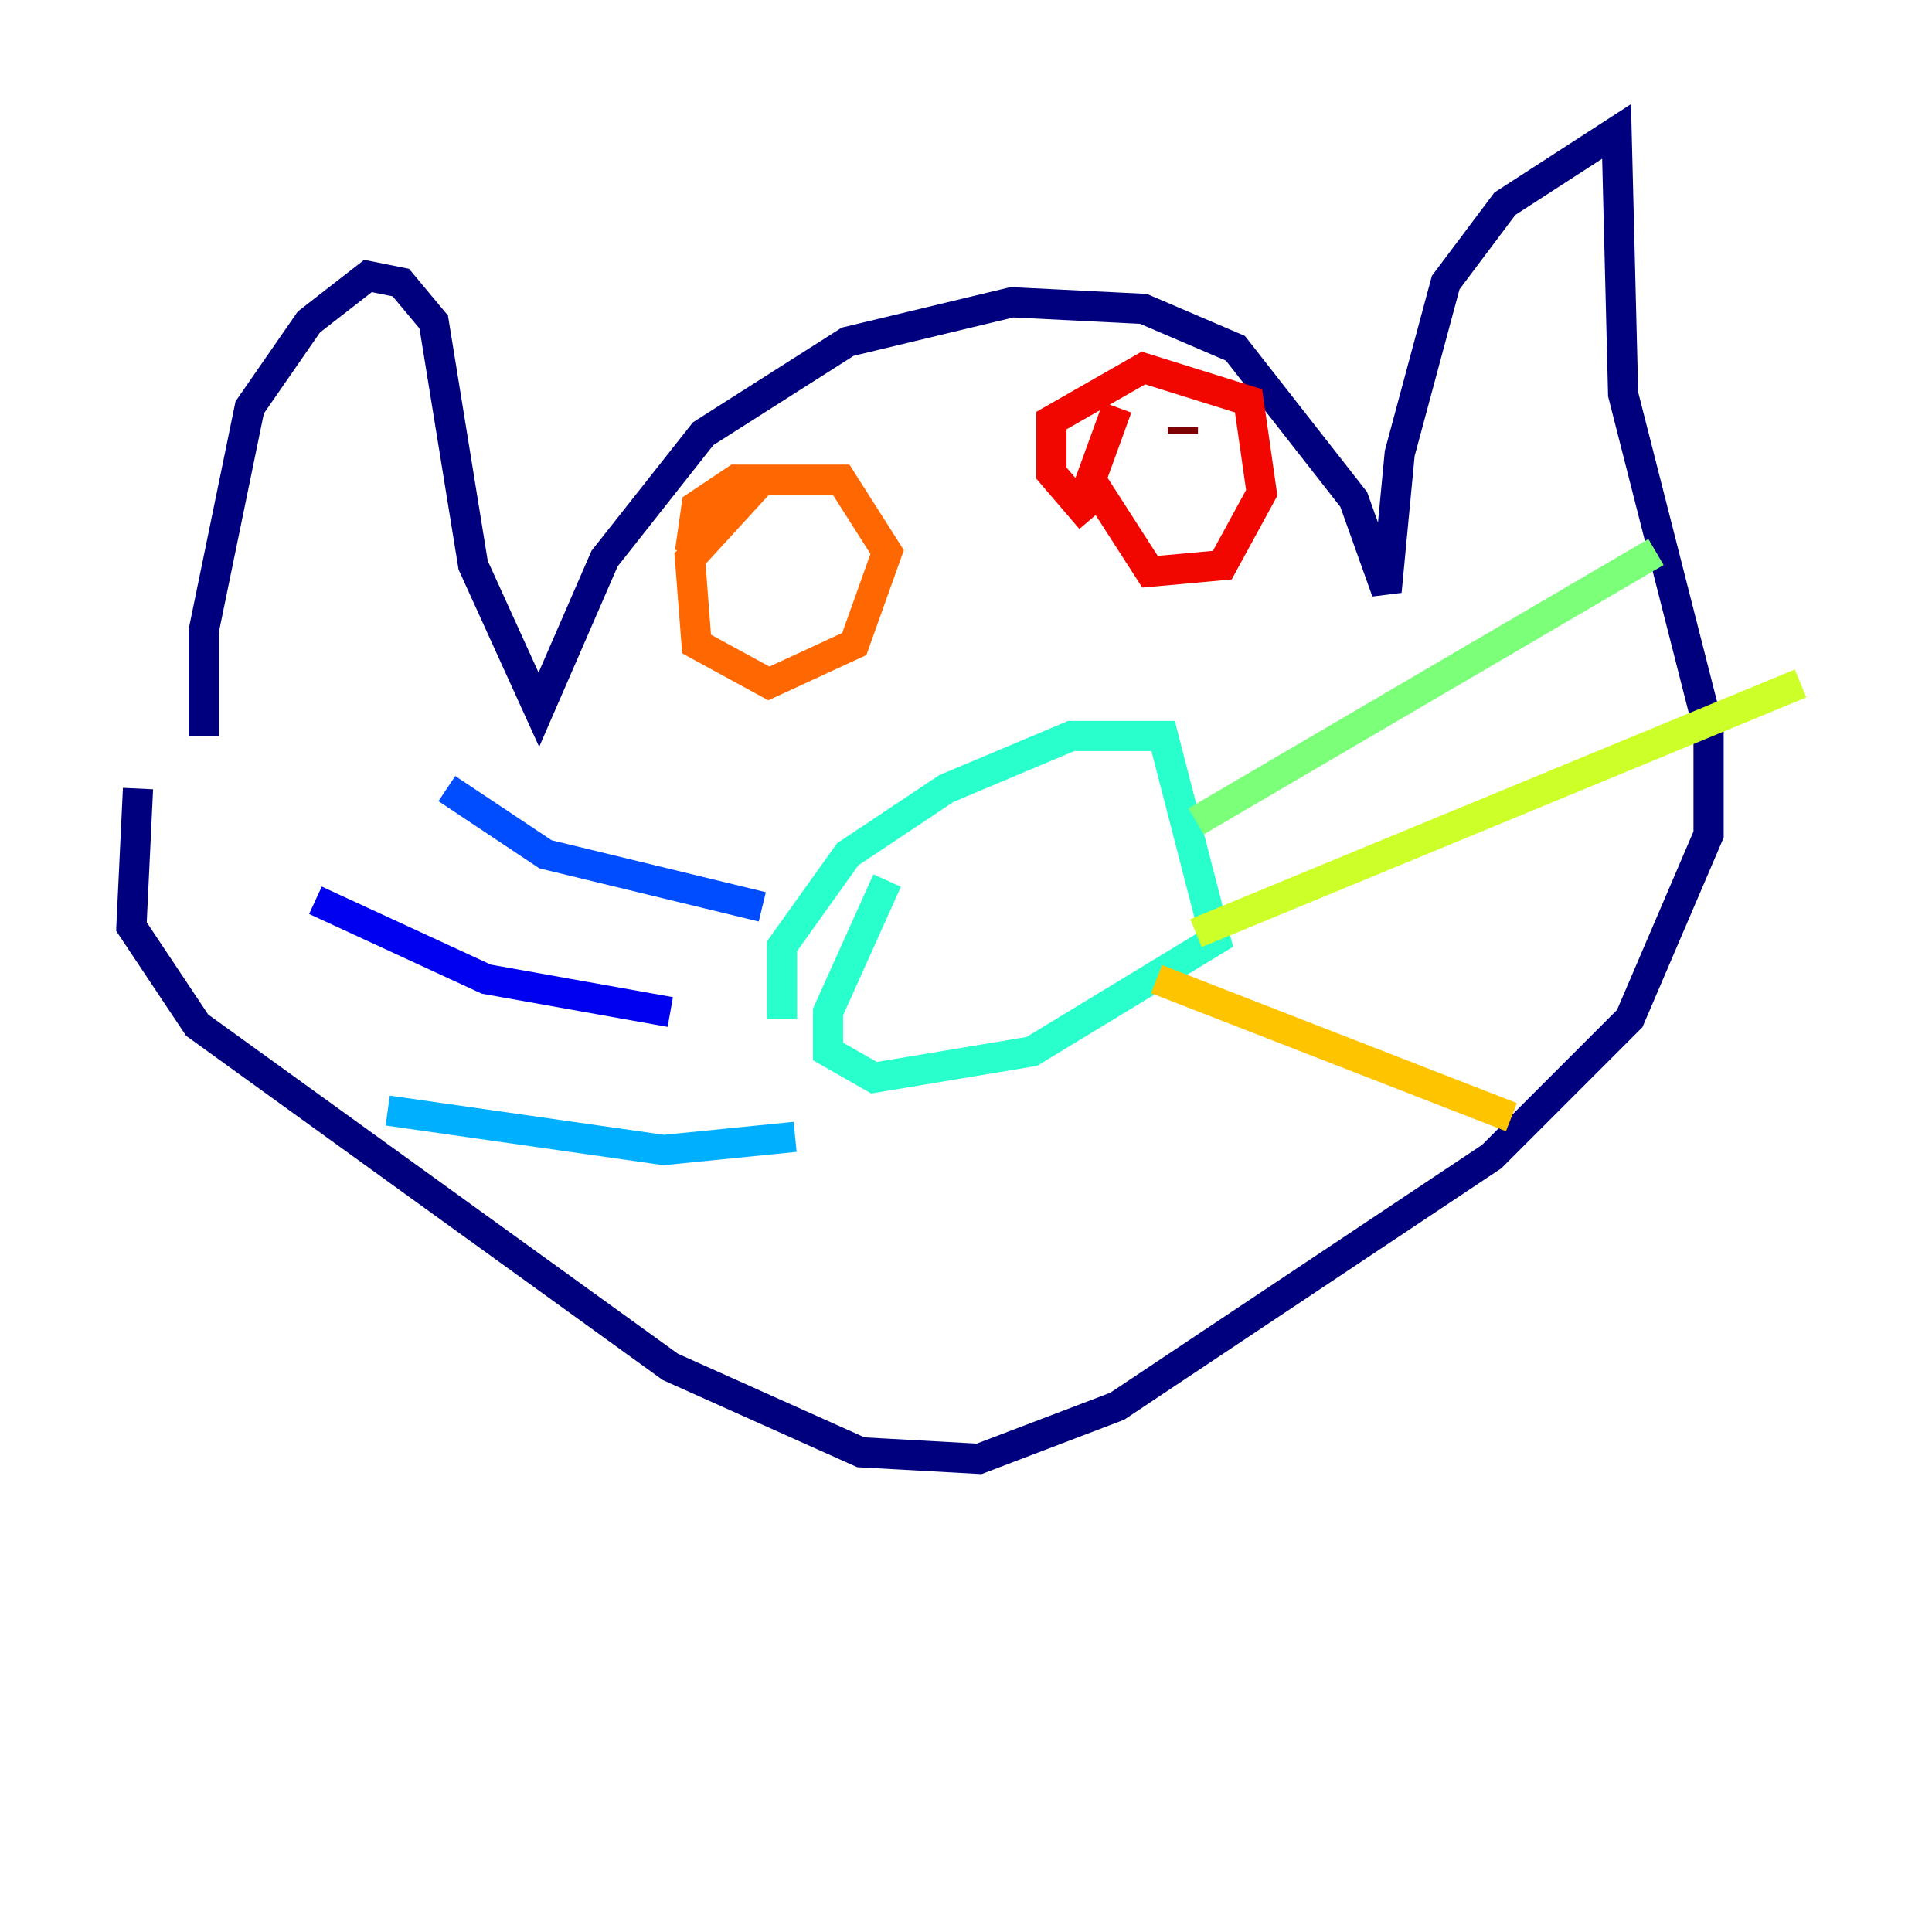 <?xml version="1.0" encoding="utf-8" ?>
<svg baseProfile="tiny" height="128" version="1.2" viewBox="0,0,128,128" width="128" xmlns="http://www.w3.org/2000/svg" xmlns:ev="http://www.w3.org/2001/xml-events" xmlns:xlink="http://www.w3.org/1999/xlink"><defs /><polyline fill="none" points="13.497,48.762 13.497,41.796 16.544,26.993 20.463,21.333 24.381,18.286 26.558,18.721 28.735,21.333 31.347,37.442 35.701,47.02 40.054,37.007 46.585,28.735 56.163,22.64 67.048,20.027 75.755,20.463 81.85,23.075 89.687,33.088 91.864,39.184 92.735,30.041 95.782,18.721 99.701,13.497 107.102,8.707 107.537,26.122 113.197,48.327 113.197,55.292 107.973,67.483 98.83,76.626 74.014,93.17 64.871,96.653 57.034,96.218 44.408,90.558 13.061,67.918 8.707,61.388 9.143,52.245" stroke="#00007f" stroke-width="2" /><polyline fill="none" points="20.898,59.646 32.218,64.871 44.408,67.048" stroke="#0000f1" stroke-width="2" /><polyline fill="none" points="29.605,52.245 36.136,56.599 50.503,60.082" stroke="#004cff" stroke-width="2" /><polyline fill="none" points="25.687,73.578 43.973,76.191 52.68,75.32" stroke="#00b0ff" stroke-width="2" /><polyline fill="none" points="51.809,67.483 51.809,62.694 56.163,56.599 62.694,52.245 70.966,48.762 77.061,48.762 80.544,62.258 68.354,69.66 57.905,71.401 54.857,69.66 54.857,67.048 58.776,58.34" stroke="#29ffcd" stroke-width="2" /><polyline fill="none" points="79.238,54.422 109.714,36.571" stroke="#7cff79" stroke-width="2" /><polyline fill="none" points="79.238,61.823 119.293,45.279" stroke="#cdff29" stroke-width="2" /><polyline fill="none" points="76.626,64.871 100.136,74.014" stroke="#ffc400" stroke-width="2" /><polyline fill="none" points="45.714,36.571 46.15,33.524 48.762,31.782 55.728,31.782 58.776,36.571 56.599,42.667 50.939,45.279 46.15,42.667 45.714,37.007 50.503,31.782" stroke="#ff6700" stroke-width="2" /><polyline fill="none" points="72.272,34.395 69.66,31.347 69.66,27.864 75.755,24.381 82.721,26.558 83.592,32.653 80.98,37.442 76.191,37.878 72.272,31.782 74.014,26.993" stroke="#f10700" stroke-width="2" /><polyline fill="none" points="78.367,28.299 78.367,28.735" stroke="#7f0000" stroke-width="2" /></svg>